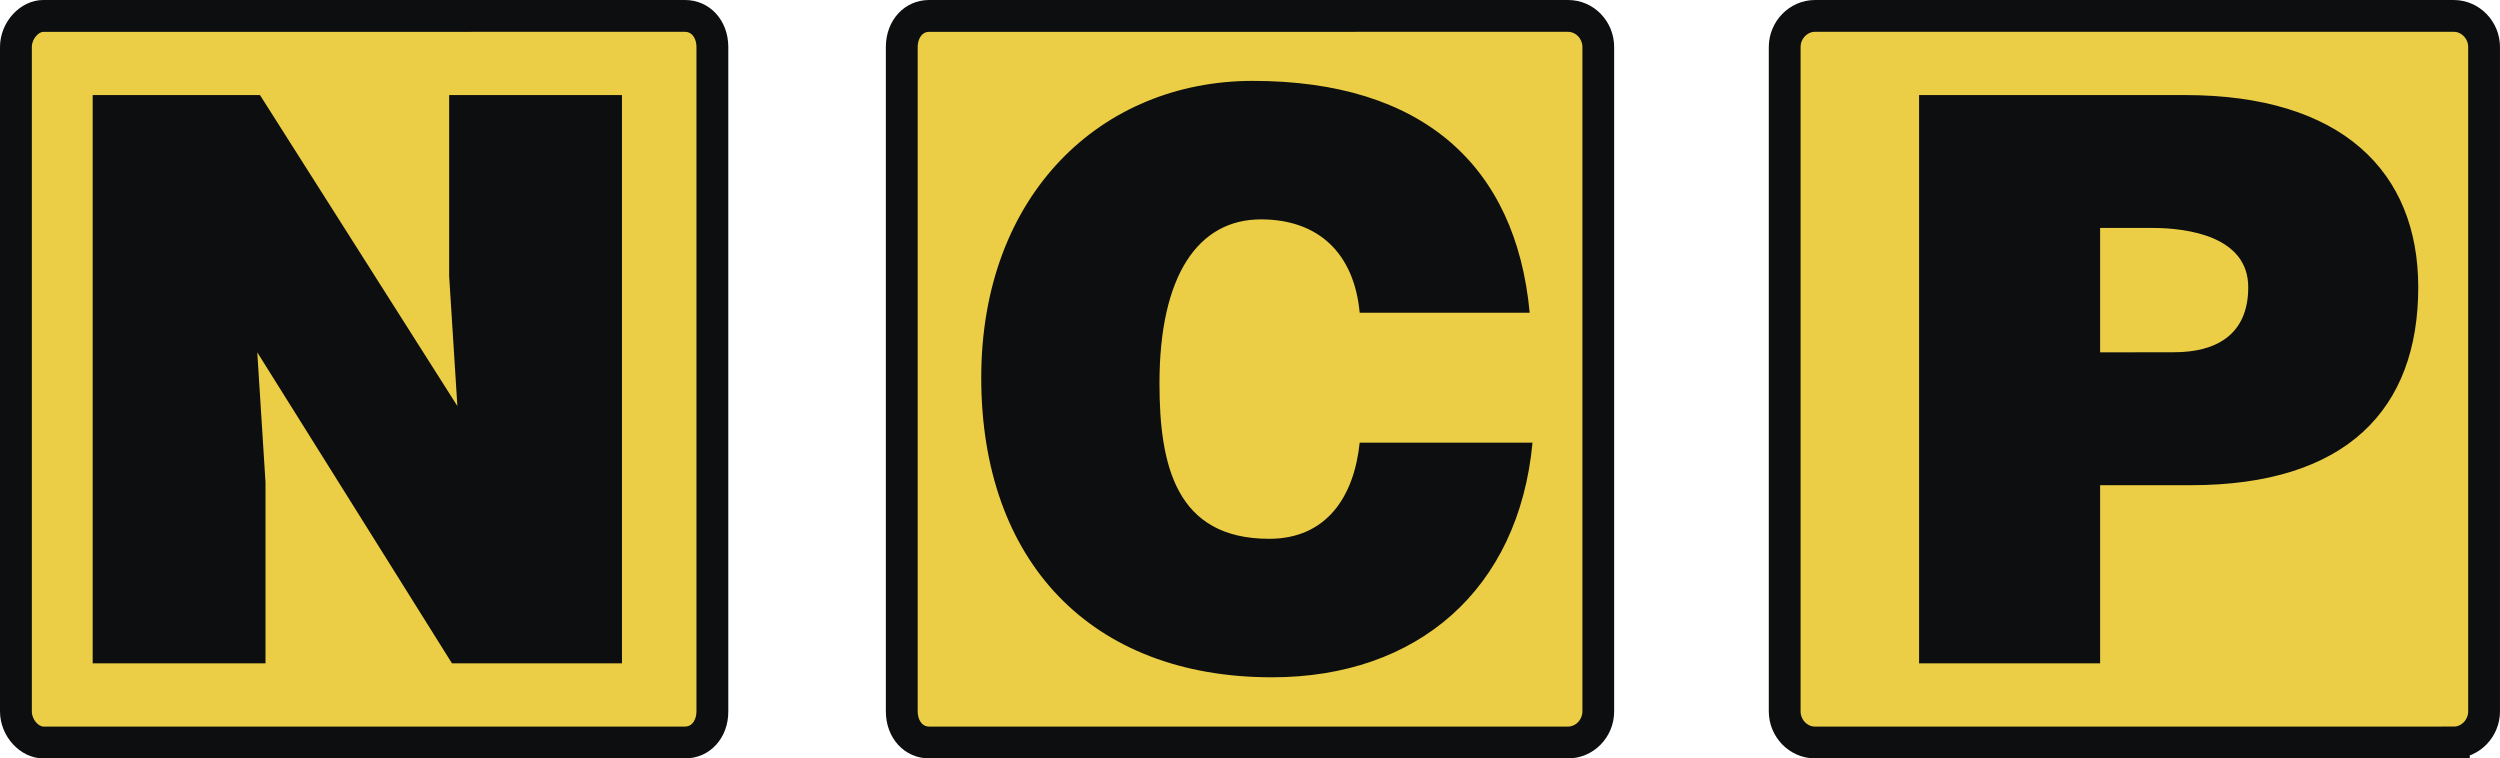 <svg xmlns="http://www.w3.org/2000/svg" xmlns:xlink="http://www.w3.org/1999/xlink" viewBox="0 0 2308.8 700.4"><path d="M632.7 685.7c15.2 0 25.3-13 25.3-28.7V43.4c0-15.7-10.1-28.7-25.3-28.7H40c-12.7 0-25.3 13-25.3 28.7V657c0 15.7 12.7 28.7 25.3 28.7h592.7 0z" fill-rule="evenodd" fill="#ebce45"/><path d="M632.7 700.4H40c-21.3 0-40-20.3-40-43.4V43.4C0 20.3 18.7 0 40 0h592.6c22.8 0 40 18.7 40 43.4V657c.1 24.7-17.1 43.4-39.9 43.4zM40 29.4c-4.2 0-10.6 6.3-10.6 14V657c0 7.8 6.4 14 10.6 14h592.6c7.3 0 10.6-7.3 10.6-14V43.4c0-6.8-3.3-14-10.6-14H40z" fill="#0c0e0f"/><path d="M1448.2 685.7c15.2 0 27.9-13 27.9-28.7V43.4c0-15.7-12.7-28.7-27.9-28.7H858.1c-15.2 0-25.3 13-25.3 28.7V657c0 15.7 10.1 28.7 25.3 28.7h590.1 0z" fill-rule="evenodd" fill="#ebce45"/><path d="M1448.2 700.4H858.1c-22.8 0-40-18.7-40-43.4V43.4c0-24.7 17.2-43.4 40-43.4h590.1c23.5 0 42.5 19.5 42.5 43.4V657c0 23.9-19.1 43.4-42.5 43.4zm-590.1-671c-7.3 0-10.6 7.3-10.6 14V657c0 6.8 3.3 14 10.6 14h590.1c7.1 0 13.2-6.4 13.2-14V43.4c0-7.6-6-14-13.2-14H858.1z" fill="#0c0e0f"/><use xlink:href="#B" fill-rule="evenodd" fill="#ebce45"/><use xlink:href="#B" fill="none" stroke="#0c0e0f" stroke-width="29.364" stroke-miterlimit="33.89"/><path d="M422.4 375l-7.6-120.1V87.8h159.6v524.8h-157L237.6 325.4l7.6 120.1v167.1H85.6V87.8h154.5L422.4 375zm833.3-86.2c-5.1-54.8-38-86.2-91.2-86.2-58.3 0-93.7 52.2-93.7 151.4 0 75.7 15.2 143.6 101.3 143.6 53.2 0 78.5-39.2 83.6-88.8h159.6c-12.7 135.8-106.4 216.7-240.6 216.7-167.2 0-268.5-107-268.5-276.7s111.4-274.1 250.7-274.1c157 0 243.1 78.3 255.8 214.1h-157 0 0zm683.8 36.6V210.5h48.1c32.9 0 88.7 7.8 88.7 54.8 0 44.4-30.4 60-68.4 60l-68.4.1h0 0zm0 287.2V448.1h83.6c144.4 0 210.2-70.5 210.2-182.8 0-107.1-70.9-177.5-215.3-177.5h-245.7v524.8h167.2z" fill-rule="evenodd" fill="#0c0e0f"/><defs ><path id="B" d="M2266.2 685.7c15.2 0 27.9-13 27.9-28.7V43.4c0-15.7-12.7-28.7-27.9-28.7h-590.1c-15.2 0-27.9 13-27.9 28.7V657c0 15.7 12.7 28.7 27.9 28.7h590.1 0z"/></defs></svg>